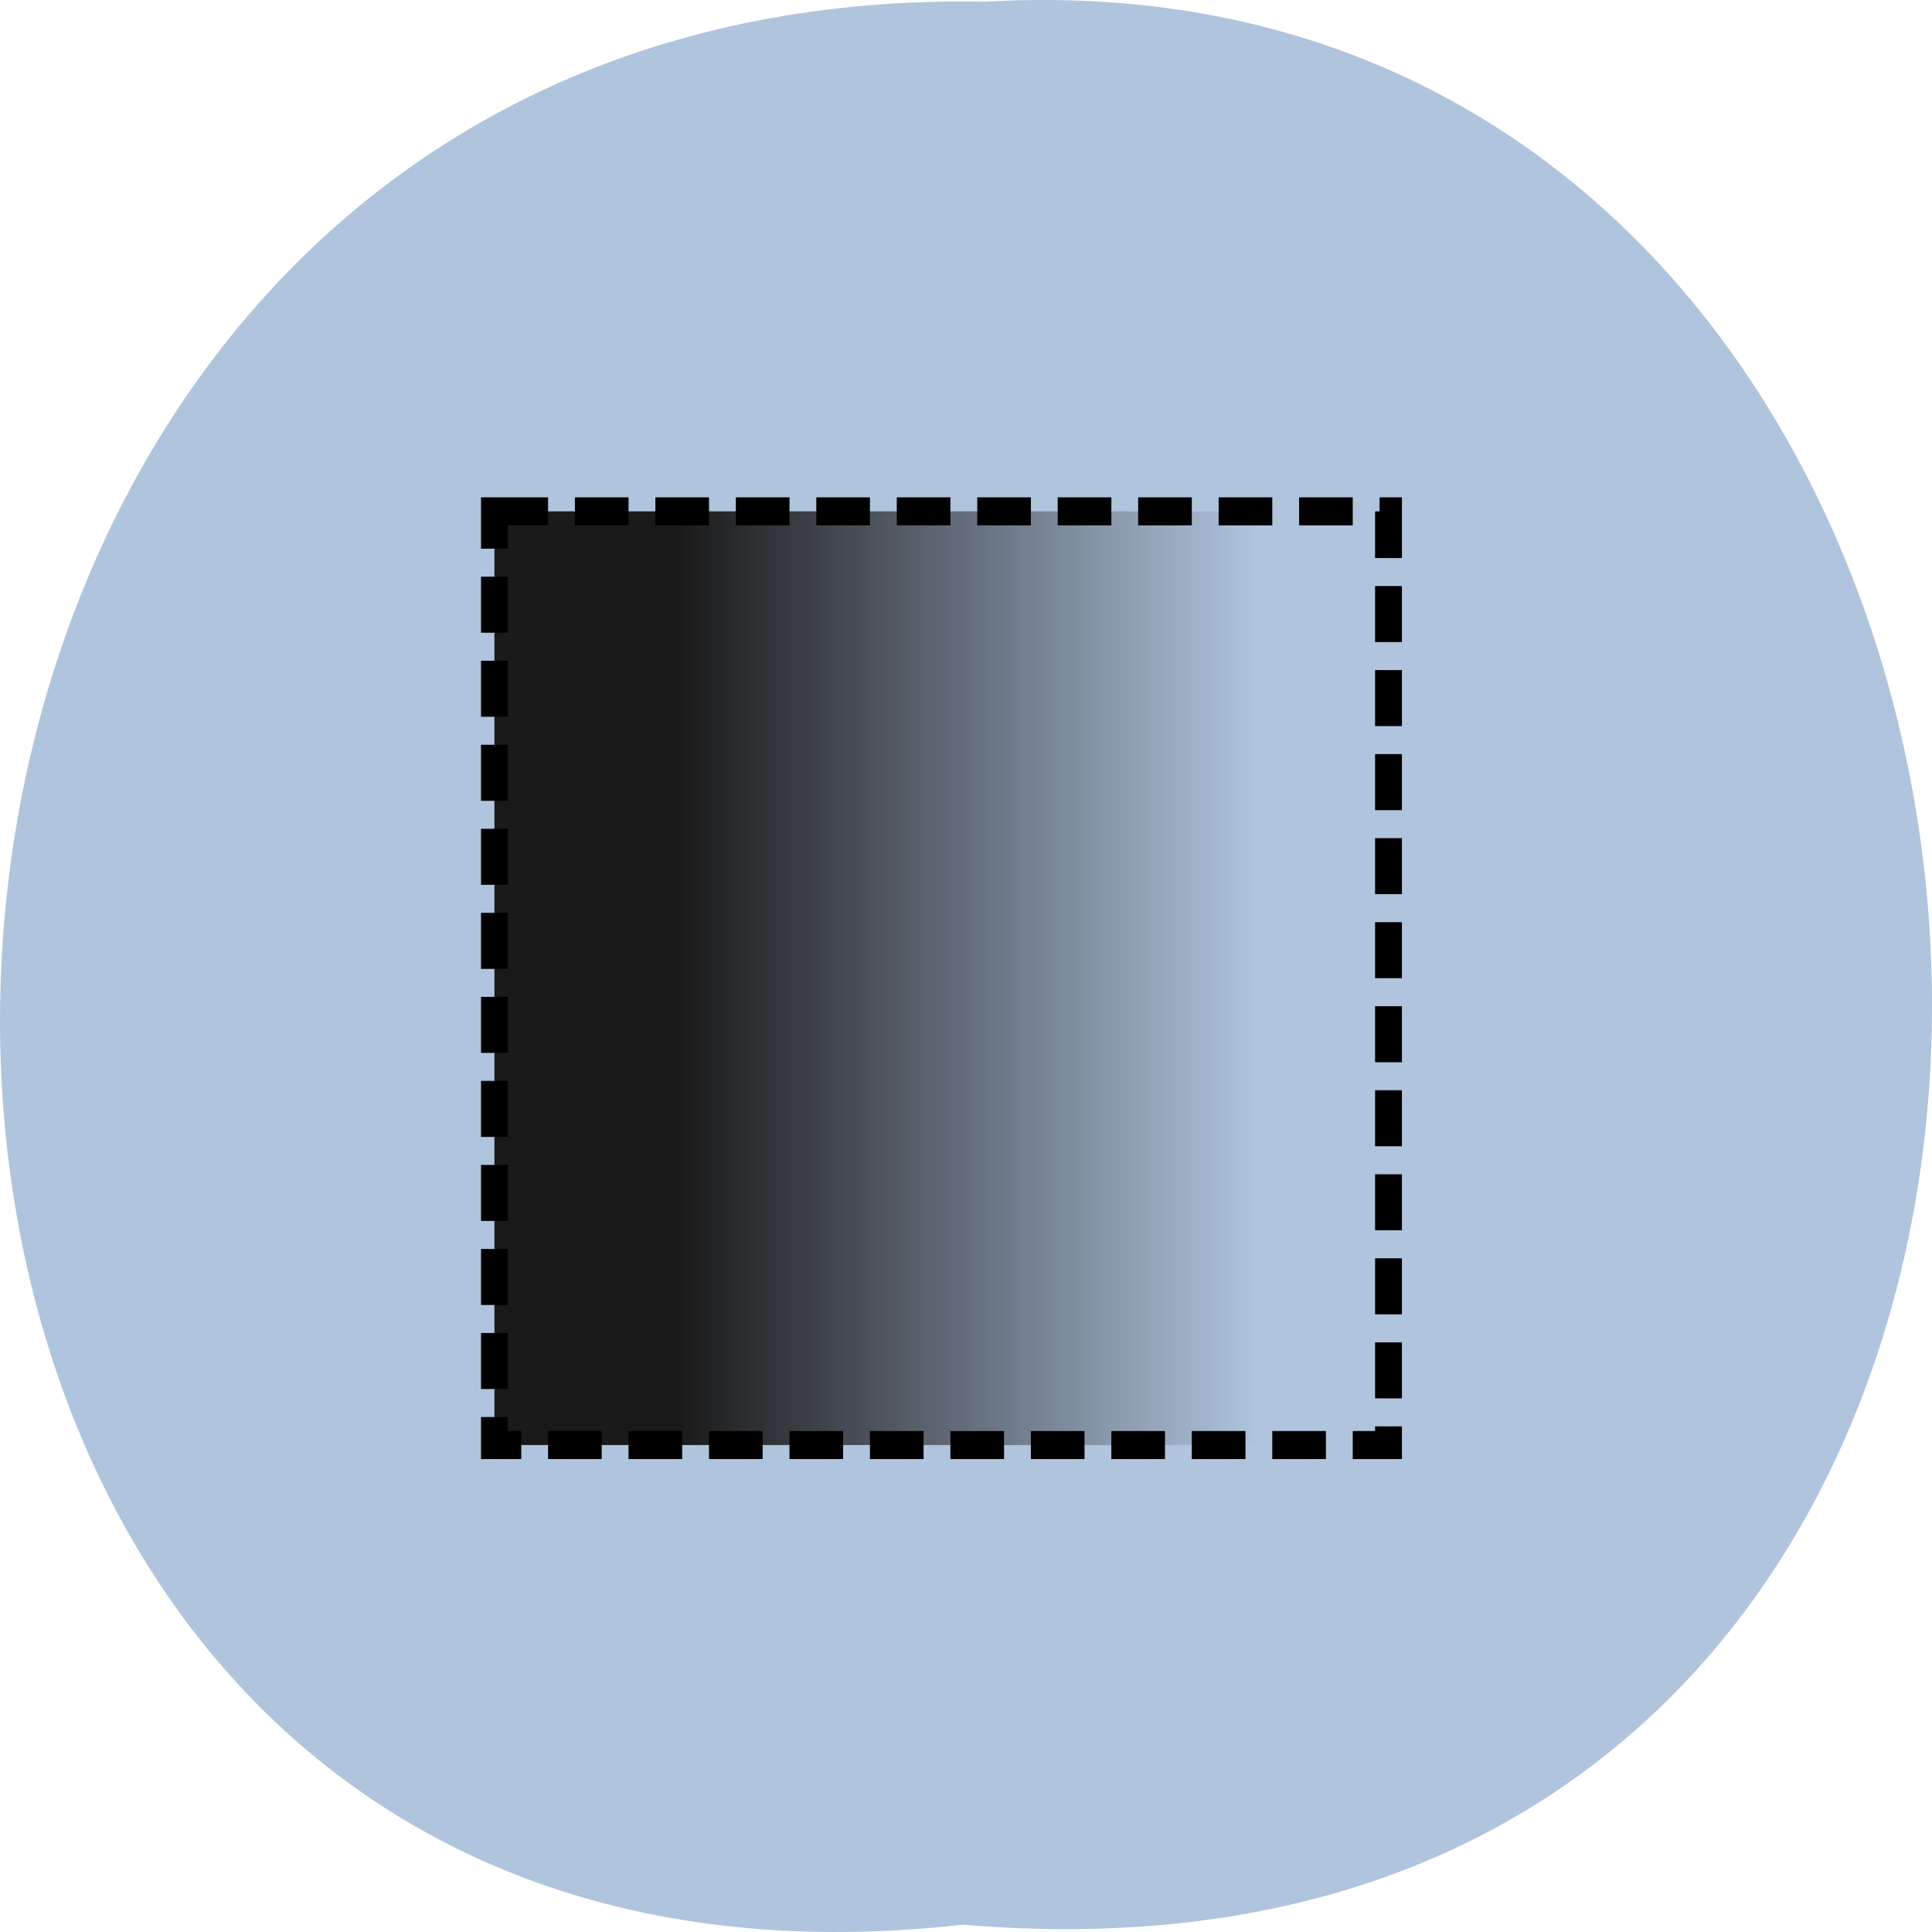 <svg xmlns="http://www.w3.org/2000/svg" xmlns:xlink="http://www.w3.org/1999/xlink" viewBox="0 0 256 256"><defs><path d="m 245.46 129.52 l -97.89 -96.9 c -5.556 -5.502 -16.222 -11.873 -23.7 -14.16 l -39.518 -12.08 c -7.479 -2.286 -18.1 0.391 -23.599 5.948 l -13.441 13.578 c -5.5 5.559 -14.502 14.653 -20 20.21 l -13.44 13.579 c -5.5 5.558 -8.07 16.206 -5.706 23.658 l 12.483 39.39 c 2.363 7.456 8.843 18.06 14.399 23.556 l 97.89 96.9 c 5.558 5.502 14.605 5.455 20.1 -0.101 l 36.26 -36.63 c 5.504 -5.559 14.503 -14.651 20 -20.21 l 36.26 -36.629 c 5.502 -5.56 5.455 -14.606 -0.101 -20.11 z m -178.09 -50.74 c -7.198 0 -13.03 -5.835 -13.03 -13.03 0 -7.197 5.835 -13.03 13.03 -13.03 7.197 0 13.03 5.835 13.03 13.03 -0.001 7.198 -5.836 13.03 -13.03 13.03 z" id="0"/><use id="1" xlink:href="#0"/><clipPath style="clip-path:url(#2)"><use xlink:href="#1"/></clipPath><clipPath id="2"><use xlink:href="#0"/></clipPath><clipPath style="clip-path:url(#2)"><use xlink:href="#1"/></clipPath><linearGradient gradientUnits="userSpaceOnUse" x2="85.64" x1="9" id="3" gradientTransform="matrix(0.253 0 0 0.242 12.978 9.633)"><stop style="stop-color:#1a1a1a"/><stop offset="1" style="stop-color:#1a1a1a;stop-opacity:0"/></linearGradient></defs><g transform="translate(0 -796.36)" style="color:#000"><path d="m 127.57 1051.39 c -171.78 19.386 -169.4 -258.1 3.059 -254.81 160.39 -9.145 174.86 269.93 -3.059 254.81 z" style="fill:#b0c4de"/><g transform="matrix(3.949 0 0 4.124 29.974 827)"><path d="M 9,9 H39 V39 H9 z" style="fill:url(#3)"/><path d="M 9,9 H39 V39 H9 z" style="stroke-dasharray:1.8 0.9;fill:none;stroke:#000;stroke-width:0.9"/></g></g></svg>